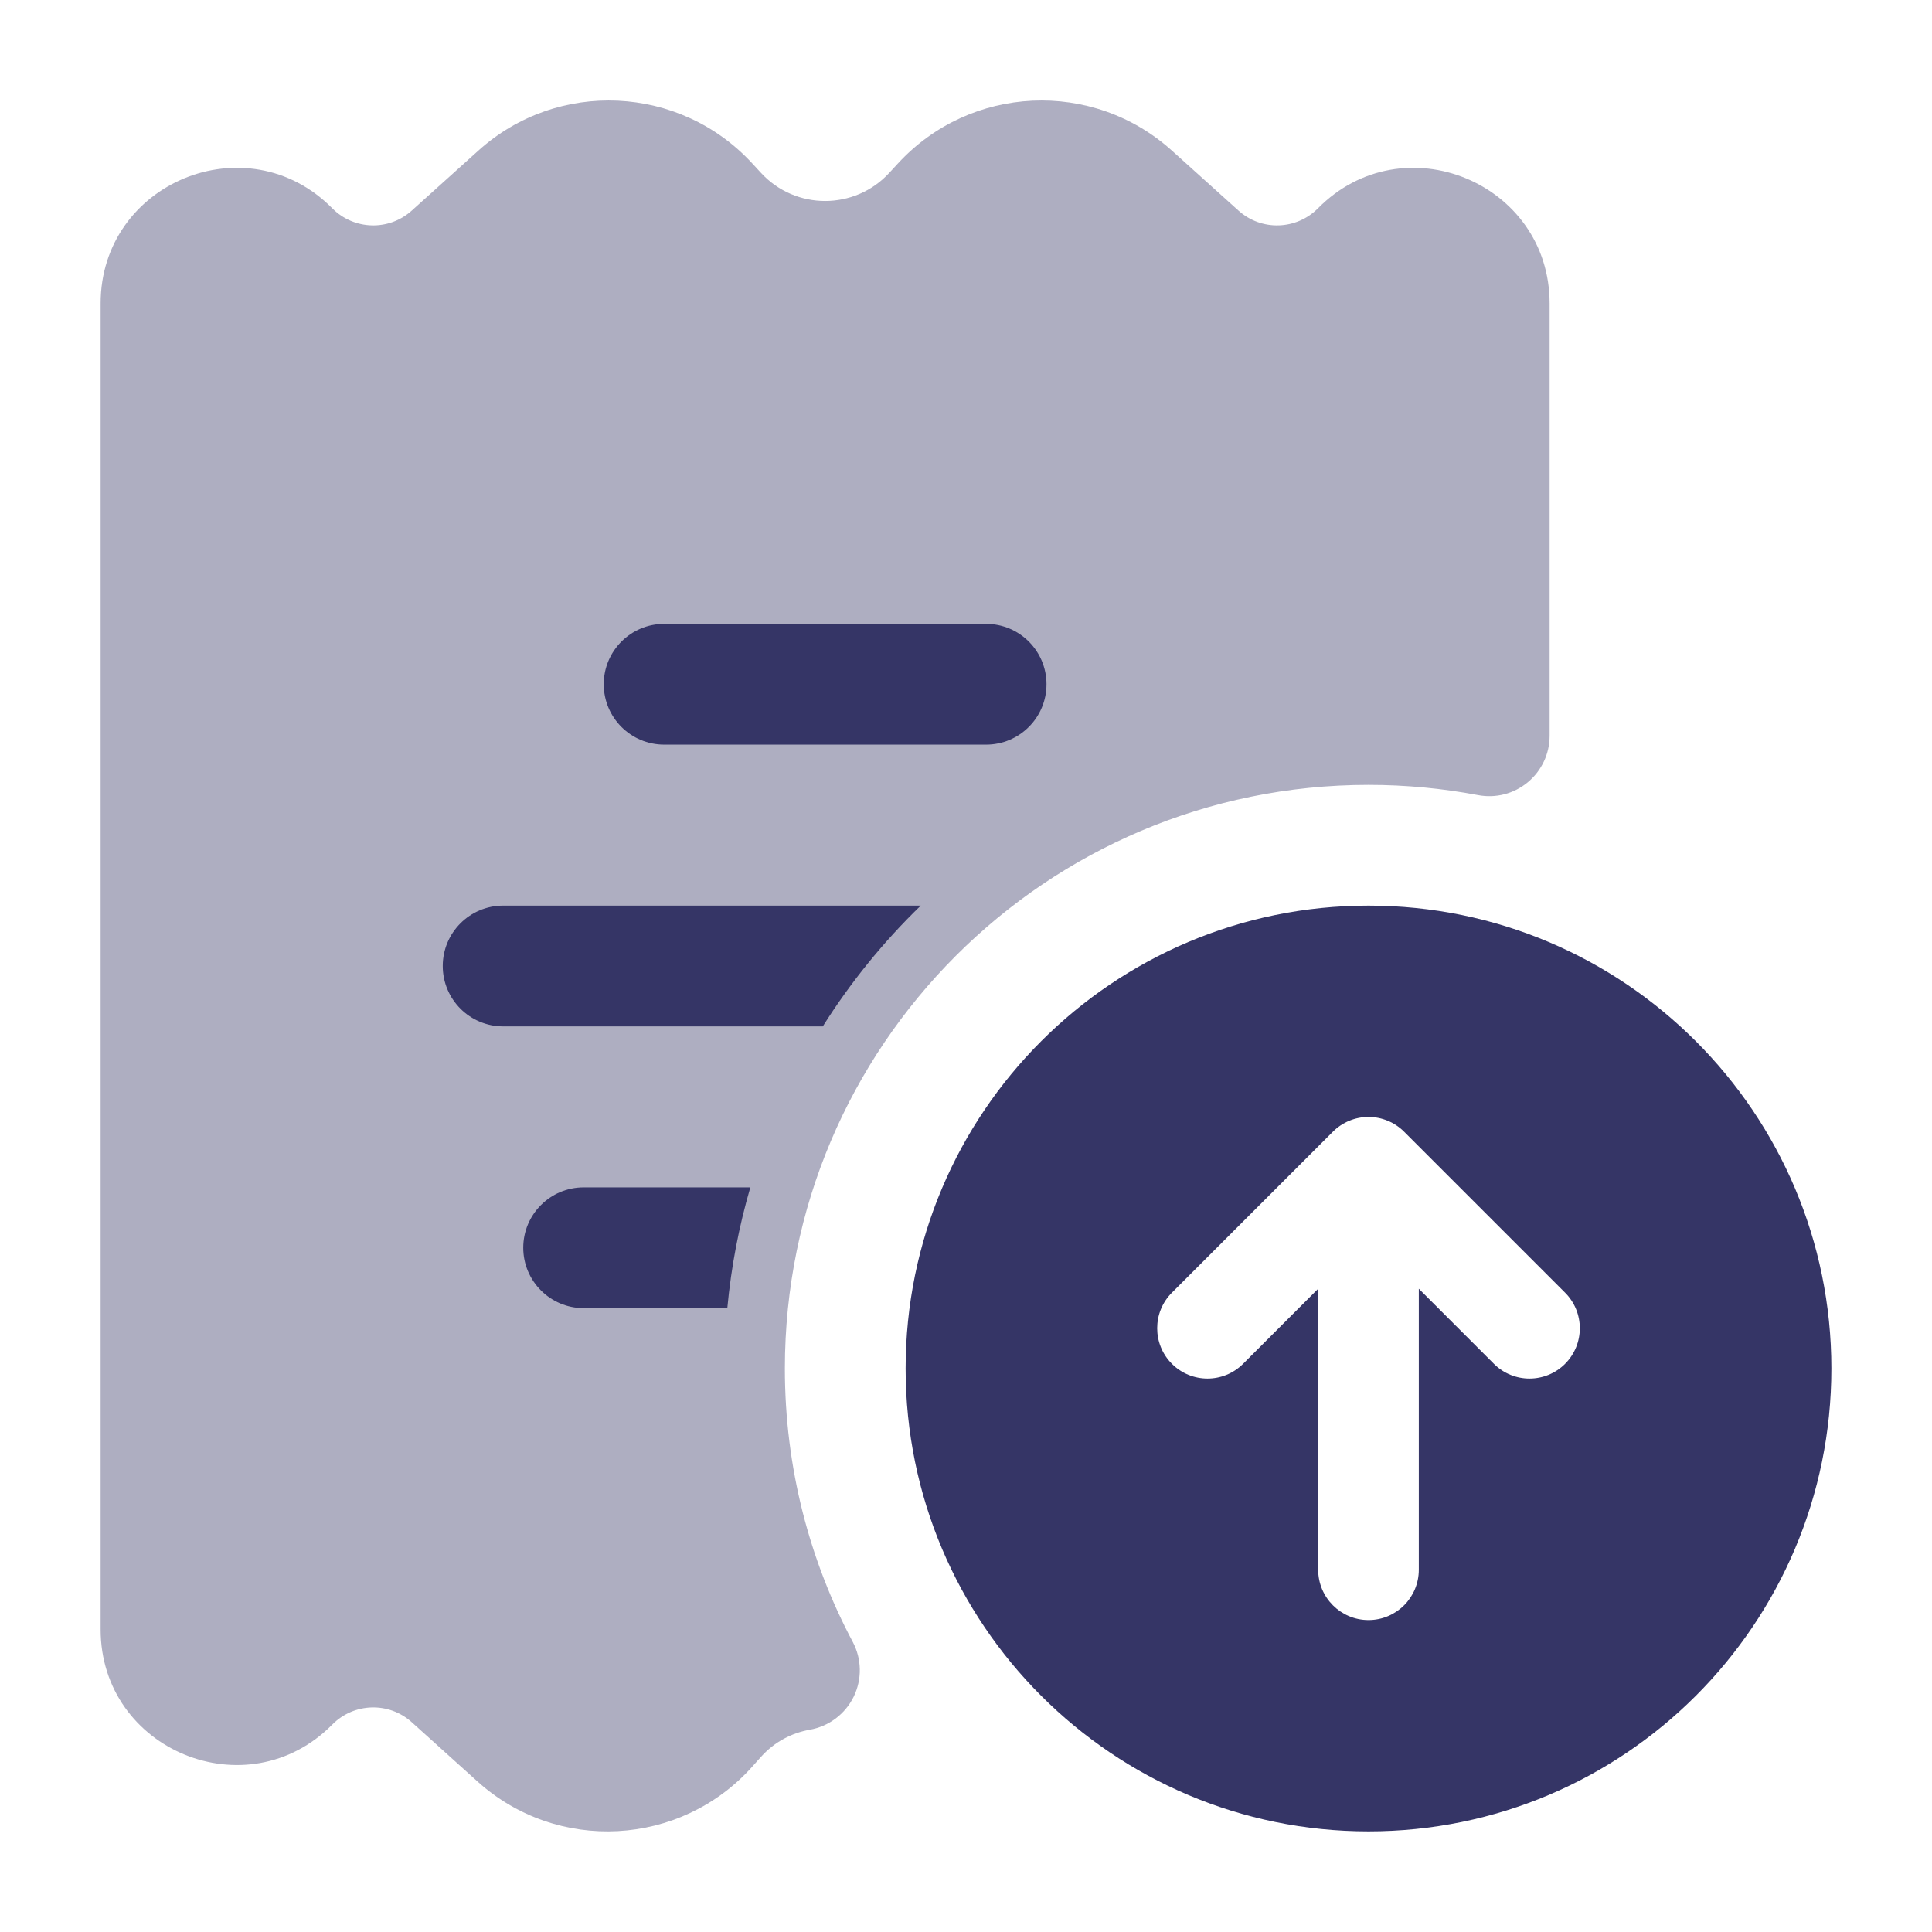 <svg width="24" height="24" viewBox="0 0 24 24" fill="none" xmlns="http://www.w3.org/2000/svg">
<path opacity="0.4" d="M9.345 2.03C8.445 1.053 6.927 0.982 5.941 1.872L5.115 2.616C4.831 2.872 4.397 2.859 4.128 2.588C3.072 1.518 1.25 2.266 1.25 3.77V20.241C1.25 21.744 3.072 22.492 4.128 21.423C4.397 21.151 4.831 21.138 5.115 21.394L5.93 22.129C6.922 23.024 8.453 22.942 9.344 21.947L9.451 21.827C9.619 21.639 9.834 21.527 10.061 21.487C10.297 21.445 10.499 21.293 10.605 21.077C10.71 20.861 10.706 20.608 10.593 20.396C10.055 19.384 9.75 18.229 9.75 17C9.75 12.996 12.996 9.75 17 9.75C17.466 9.75 17.92 9.794 18.36 9.877C18.58 9.919 18.806 9.861 18.978 9.718C19.15 9.576 19.25 9.364 19.25 9.14V3.77C19.25 2.266 17.428 1.518 16.372 2.588C16.103 2.859 15.669 2.872 15.385 2.616L14.559 1.872C13.573 0.982 12.055 1.053 11.155 2.03L11.047 2.147C10.618 2.613 9.882 2.613 9.453 2.147L9.345 2.03Z" fill="#353566"/>
<path d="M7.5 8.5C7.5 8.086 7.836 7.75 8.25 7.75H12.25C12.664 7.75 13 8.086 13 8.5C13 8.914 12.664 9.25 12.25 9.25H8.25C7.836 9.25 7.5 8.914 7.5 8.5Z" fill="#353566"/>
<path d="M5.5 12C5.5 11.586 5.836 11.25 6.25 11.25H11.438C10.975 11.698 10.566 12.202 10.221 12.75H6.25C5.836 12.75 5.5 12.414 5.5 12Z" fill="#353566"/>
<path d="M9.035 16.25C9.083 15.734 9.18 15.233 9.321 14.75H7.25C6.836 14.75 6.5 15.086 6.5 15.5C6.5 15.914 6.836 16.25 7.25 16.25H9.035Z" fill="#353566"/>
<path fill-rule="evenodd" clip-rule="evenodd" d="M17 11.25C13.824 11.25 11.25 13.824 11.25 17C11.25 20.176 13.824 22.75 17 22.75C20.176 22.75 22.75 20.176 22.75 17C22.75 13.824 20.176 11.25 17 11.25ZM14.558 16.058C14.314 16.302 14.314 16.698 14.558 16.942C14.802 17.186 15.198 17.186 15.442 16.942L16.375 16.009V19.5C16.375 19.845 16.655 20.125 17 20.125C17.345 20.125 17.625 19.845 17.625 19.5V16.009L18.558 16.942C18.802 17.186 19.198 17.186 19.442 16.942C19.686 16.698 19.686 16.302 19.442 16.058L17.442 14.058C17.325 13.941 17.166 13.875 17 13.875C16.834 13.875 16.675 13.941 16.558 14.058L14.558 16.058Z" fill="#353566"/>
</svg>
